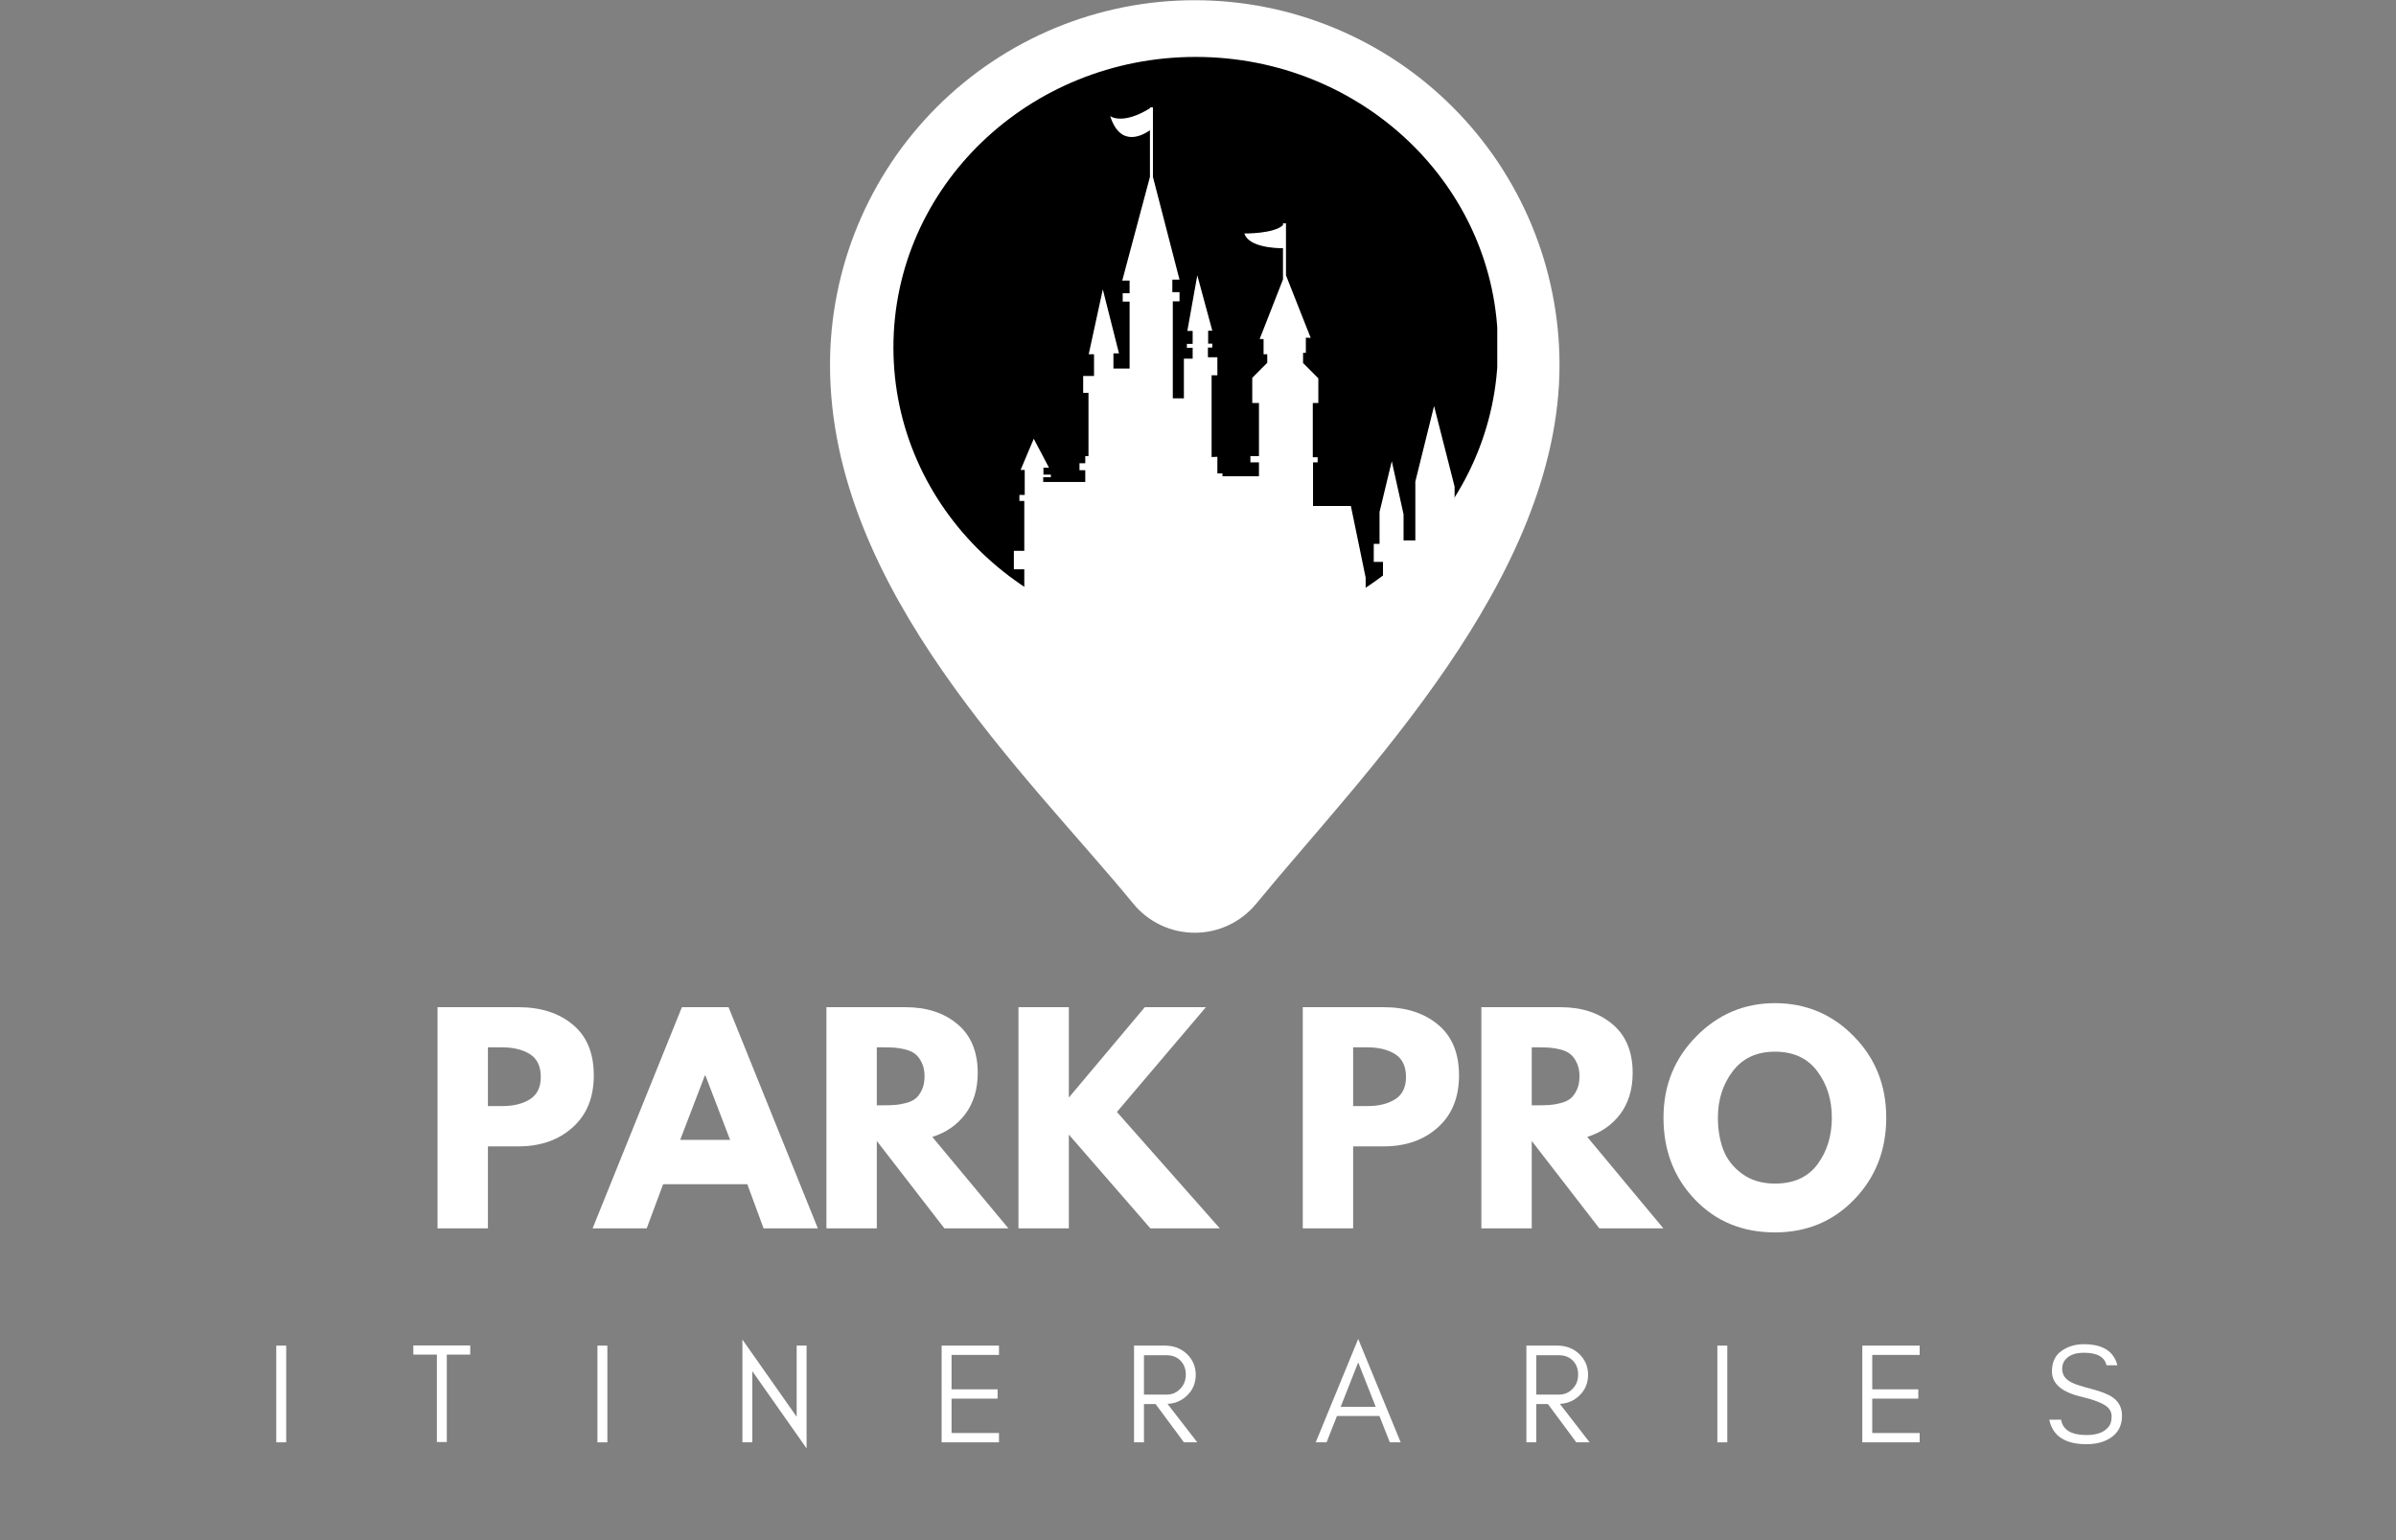<svg xmlns="http://www.w3.org/2000/svg" xmlns:xlink="http://www.w3.org/1999/xlink" width="322" zoomAndPan="magnify" viewBox="0 0 241.5 155.25" height="207" preserveAspectRatio="xMidYMid meet" version="1.2"><rect x="0" y="0" width="241.5" height="155.25" fill="#808080" stroke="none"/><defs><clipPath id="76b8381e76"><path d="M 83.66 0 L 157.551 0 L 157.551 94.047 L 83.66 94.047 Z M 83.66 0 "/></clipPath><clipPath id="4190afc1b8"><path d="M 90.051 5.738 L 151 5.738 L 151 64.312 L 90.051 64.312 Z M 90.051 5.738 "/></clipPath><clipPath id="6fc601e574"><path d="M 120.516 5.738 C 103.691 5.738 90.051 18.852 90.051 35.023 C 90.051 51.199 103.691 64.312 120.516 64.312 C 137.344 64.312 150.984 51.199 150.984 35.023 C 150.984 18.852 137.344 5.738 120.516 5.738 Z M 120.516 5.738 "/></clipPath><clipPath id="8fef09d8e9"><path d="M 94.004 10.758 L 147 10.758 L 147 64.5 L 94.004 64.5 Z M 94.004 10.758 "/></clipPath></defs><g id="86005c233a"><g clip-rule="nonzero" clip-path="url(#76b8381e76)"><path style=" stroke:none;fill-rule:nonzero;fill:#ffffff;fill-opacity:1;" d="M 120.422 0.023 C 119.219 0.023 118.02 0.082 116.82 0.199 C 115.621 0.316 114.43 0.492 113.25 0.727 C 112.07 0.965 110.902 1.254 109.75 1.605 C 108.598 1.953 107.465 2.359 106.355 2.82 C 105.242 3.281 104.156 3.797 103.094 4.363 C 102.031 4.93 101 5.547 99.996 6.219 C 98.996 6.887 98.031 7.602 97.102 8.367 C 96.168 9.129 95.277 9.938 94.426 10.789 C 93.574 11.641 92.77 12.531 92.004 13.465 C 91.238 14.395 90.523 15.359 89.855 16.359 C 89.188 17.363 88.566 18.395 88 19.457 C 87.434 20.516 86.918 21.605 86.457 22.719 C 85.996 23.828 85.59 24.961 85.242 26.113 C 84.891 27.266 84.602 28.434 84.367 29.613 C 84.129 30.793 83.953 31.984 83.836 33.184 C 83.719 34.379 83.66 35.582 83.66 36.785 C 83.66 59.492 103.73 78.27 114.211 91.074 C 114.586 91.535 115.008 91.949 115.477 92.316 C 115.945 92.684 116.449 92.992 116.984 93.25 C 117.523 93.504 118.082 93.695 118.66 93.828 C 119.242 93.957 119.828 94.023 120.422 94.023 C 121.02 94.023 121.605 93.957 122.184 93.828 C 122.766 93.695 123.324 93.504 123.859 93.25 C 124.398 92.992 124.902 92.684 125.367 92.316 C 125.836 91.949 126.258 91.535 126.637 91.074 C 137.117 78.27 157.188 58.41 157.188 36.785 C 157.188 35.582 157.129 34.379 157.012 33.184 C 156.891 31.984 156.715 30.793 156.48 29.613 C 156.246 28.434 155.953 27.266 155.605 26.113 C 155.254 24.961 154.848 23.828 154.391 22.715 C 153.93 21.605 153.414 20.516 152.848 19.457 C 152.277 18.395 151.66 17.363 150.992 16.359 C 150.324 15.359 149.605 14.395 148.844 13.465 C 148.078 12.531 147.27 11.641 146.418 10.789 C 145.566 9.938 144.676 9.129 143.746 8.367 C 142.816 7.602 141.848 6.887 140.848 6.219 C 139.848 5.547 138.816 4.93 137.754 4.363 C 136.691 3.797 135.605 3.281 134.492 2.82 C 133.379 2.359 132.246 1.953 131.094 1.605 C 129.941 1.254 128.777 0.965 127.594 0.727 C 126.414 0.492 125.227 0.316 124.027 0.199 C 122.828 0.082 121.629 0.023 120.422 0.023 Z M 134.145 54.984 C 111.832 68.84 88.371 45.375 102.227 23.066 C 103.371 21.227 104.863 19.734 106.703 18.59 C 129.016 4.73 152.477 28.195 138.621 50.508 C 137.477 52.348 135.984 53.84 134.145 54.984 Z M 134.145 54.984 "/></g><g clip-rule="nonzero" clip-path="url(#4190afc1b8)"><g clip-rule="nonzero" clip-path="url(#6fc601e574)"><path style=" stroke:none;fill-rule:nonzero;fill:#000000;fill-opacity:1;" d="M 90.051 5.738 L 150.914 5.738 L 150.914 64.312 L 90.051 64.312 Z M 90.051 5.738 "/></g></g><g clip-rule="nonzero" clip-path="url(#8fef09d8e9)"><path style=" stroke:none;fill-rule:nonzero;fill:#ffffff;fill-opacity:1;" d="M 184.934 91.305 L 68.527 91.305 L 73.812 88.164 L 78.215 86.582 L 81.055 83.043 L 93.766 71.145 L 94.301 68.281 L 92.531 66.906 L 92.113 63.484 L 94.301 61.973 L 94.301 61.109 L 93.137 61.109 L 96.371 55.035 L 99.586 60.762 L 98.562 60.762 L 98.629 65.605 L 99.121 65.695 L 99.145 66.418 L 100.262 66.395 L 100.262 65.137 L 101.074 65.137 L 101.074 66.094 L 101.379 66.07 L 101.379 65.324 L 102.191 65.23 L 102.191 64.207 L 103.242 63.926 L 103.242 57.387 L 102.191 57.387 L 102.191 55.523 L 103.242 55.523 L 103.242 50.496 L 102.75 50.496 L 102.75 49.891 L 103.285 49.891 L 103.285 47.375 L 102.867 47.375 L 104.195 44.23 L 105.73 47.141 L 105.172 47.141 L 105.172 47.84 L 105.918 47.84 L 105.918 48.098 L 105.148 48.098 L 105.148 48.586 L 109.387 48.586 L 109.387 47.398 L 108.805 47.398 L 108.805 46.699 L 109.387 46.699 L 109.387 45.977 L 109.711 45.977 L 109.711 39.598 L 109.176 39.598 L 109.176 37.898 L 110.27 37.898 L 110.27 35.711 L 109.734 35.711 L 111.156 29.168 L 112.785 35.617 L 112.227 35.617 L 112.227 37.152 L 113.855 37.152 L 113.855 30.402 L 113.16 30.402 L 113.16 29.562 L 113.855 29.562 L 113.855 28.285 L 113.113 28.285 L 115.906 17.832 L 115.906 13.129 C 115.277 13.57 112.949 14.988 111.902 11.707 C 111.902 11.707 113.113 12.641 115.906 10.914 L 115.906 10.824 L 116.207 10.824 L 116.207 17.832 L 118.887 28.191 L 118.164 28.191 L 118.164 29.449 L 118.887 29.449 L 118.887 30.379 L 118.211 30.379 L 118.211 40.156 L 119.328 40.156 L 119.328 36.152 L 120.211 36.152 L 120.211 35.059 L 119.629 35.059 L 119.629 34.664 L 120.211 34.664 L 120.211 33.359 L 119.676 33.359 L 120.68 27.75 L 122.191 33.336 L 121.773 33.336 L 121.773 34.641 L 122.191 34.641 L 122.191 35.035 L 121.75 35.035 L 121.75 36.012 L 122.703 36.012 L 122.703 37.828 L 122.121 37.828 L 122.121 46.07 L 122.703 46.047 L 122.703 47.723 L 123.215 47.723 L 123.215 48.004 L 126.895 48.004 L 126.895 46.605 L 126.031 46.605 L 126.031 45.977 L 126.895 45.977 L 126.895 40.621 L 126.219 40.621 L 126.219 38.086 L 127.73 36.57 L 127.73 35.711 L 127.359 35.711 L 127.359 34.176 L 126.965 34.176 L 129.316 28.168 L 129.316 25.023 C 128.617 25.023 125.848 24.93 125.426 23.535 C 125.426 23.535 128.383 23.582 129.316 22.695 L 129.316 22.512 L 129.617 22.512 L 129.617 27.75 L 132.109 34.059 L 131.621 34.035 L 131.621 35.57 L 131.34 35.57 L 131.34 36.594 L 132.879 38.133 L 132.879 40.621 L 132.32 40.621 L 132.32 46.094 L 132.809 46.094 L 132.809 46.605 L 132.344 46.605 L 132.344 51.008 L 136.16 51.008 L 137.648 58.223 L 137.648 65.254 L 138.676 65.254 L 138.676 63.414 L 139.395 63.414 L 139.395 61.668 L 138.371 61.668 L 138.371 60.785 L 139.395 60.785 L 139.395 56.641 L 138.465 56.641 L 138.465 54.824 L 139.047 54.824 L 139.047 51.613 L 140.281 46.488 L 141.469 51.844 L 141.469 54.477 L 142.656 54.477 L 142.656 48.539 L 144.543 40.926 L 146.613 49.051 L 146.613 54.406 L 147.359 54.406 L 147.359 57.898 L 146.172 57.898 L 146.172 60.109 L 147.125 60.109 L 147.125 62.367 L 148.523 62.367 L 148.523 61.109 L 149.617 61.109 L 149.617 62.508 L 149.988 62.508 L 150.922 64.766 L 157.066 64.766 L 157.066 62.203 L 156.461 62.203 L 156.461 61.32 L 157.348 61.32 L 157.348 59.875 L 156.672 59.875 L 159.836 53.148 L 162.934 59.715 L 161.98 59.715 L 161.98 61.273 L 162.723 61.273 L 162.723 62.156 L 162.234 62.156 L 162.234 68.793 L 163.863 69.98 L 163.863 72.633 L 162.539 73.66 L 162.539 77.617 L 168.613 81.41 L 170.242 84.273 L 180.465 87.441 Z M 184.934 91.305 "/></g><g style="fill:#ffffff;fill-opacity:1;"><g transform="translate(26.769, 145.391)"><path style="stroke:none" d="M 2.078 0 L 1.078 0 L 1.078 -9.75 L 2.078 -9.75 Z M 2.078 0 "/></g></g><g style="fill:#ffffff;fill-opacity:1;"><g transform="translate(41.379, 145.391)"><path style="stroke:none" d="M 0.281 -8.844 L 0.281 -9.766 L 6.016 -9.766 L 6.016 -8.844 L 3.656 -8.844 L 3.656 -0.031 L 2.656 -0.031 L 2.656 -8.844 Z M 0.281 -8.844 "/></g></g><g style="fill:#ffffff;fill-opacity:1;"><g transform="translate(59.14, 145.391)"><path style="stroke:none" d="M 2.078 0 L 1.078 0 L 1.078 -9.75 L 2.078 -9.75 Z M 2.078 0 "/></g></g><g style="fill:#ffffff;fill-opacity:1;"><g transform="translate(73.751, 145.391)"><path style="stroke:none" d="M 2.078 -7.172 L 2.078 0 L 1.078 0 L 1.078 -10.359 L 6.547 -2.578 L 6.547 -9.75 L 7.547 -9.75 L 7.547 0.609 Z M 2.078 -7.172 "/></g></g><g style="fill:#ffffff;fill-opacity:1;"><g transform="translate(93.832, 145.391)"><path style="stroke:none" d="M 6.859 0 L 1.078 0 L 1.078 -9.75 L 6.859 -9.75 L 6.859 -8.812 L 2.078 -8.812 L 2.078 -5.344 L 6.719 -5.344 L 6.719 -4.406 L 2.078 -4.406 L 2.078 -0.938 L 6.859 -0.938 Z M 6.859 0 "/></g></g><g style="fill:#ffffff;fill-opacity:1;"><g transform="translate(113.225, 145.391)"><path style="stroke:none" d="M 2.078 -4.812 L 4.344 -4.812 C 4.906 -4.812 5.367 -5.004 5.734 -5.391 C 6.109 -5.773 6.297 -6.254 6.297 -6.828 C 6.297 -7.398 6.117 -7.867 5.766 -8.234 C 5.41 -8.598 4.938 -8.781 4.344 -8.781 L 2.078 -8.781 Z M 7.297 -6.812 C 7.297 -5.957 6.992 -5.25 6.391 -4.688 C 5.859 -4.188 5.211 -3.914 4.453 -3.875 L 7.453 0 L 6.109 0 L 3.25 -3.859 L 2.078 -3.859 L 2.078 0 L 1.078 0 L 1.078 -9.75 L 4.203 -9.75 C 5.066 -9.75 5.797 -9.473 6.391 -8.922 C 6.992 -8.348 7.297 -7.645 7.297 -6.812 Z M 7.297 -6.812 "/></g></g><g style="fill:#ffffff;fill-opacity:1;"><g transform="translate(132.475, 145.391)"><path style="stroke:none" d="M 2.656 -3.578 L 6.188 -3.578 L 4.422 -8.062 Z M 8.703 0 L 7.609 0 L 6.562 -2.656 L 2.281 -2.656 L 1.234 0 L 0.141 0 L 4.422 -10.422 Z M 8.703 0 "/></g></g><g style="fill:#ffffff;fill-opacity:1;"><g transform="translate(152.77, 145.391)"><path style="stroke:none" d="M 2.078 -4.812 L 4.344 -4.812 C 4.906 -4.812 5.367 -5.004 5.734 -5.391 C 6.109 -5.773 6.297 -6.254 6.297 -6.828 C 6.297 -7.398 6.117 -7.867 5.766 -8.234 C 5.41 -8.598 4.938 -8.781 4.344 -8.781 L 2.078 -8.781 Z M 7.297 -6.812 C 7.297 -5.957 6.992 -5.25 6.391 -4.688 C 5.859 -4.188 5.211 -3.914 4.453 -3.875 L 7.453 0 L 6.109 0 L 3.25 -3.859 L 2.078 -3.859 L 2.078 0 L 1.078 0 L 1.078 -9.75 L 4.203 -9.75 C 5.066 -9.75 5.797 -9.473 6.391 -8.922 C 6.992 -8.348 7.297 -7.645 7.297 -6.812 Z M 7.297 -6.812 "/></g></g><g style="fill:#ffffff;fill-opacity:1;"><g transform="translate(172.02, 145.391)"><path style="stroke:none" d="M 2.078 0 L 1.078 0 L 1.078 -9.75 L 2.078 -9.75 Z M 2.078 0 "/></g></g><g style="fill:#ffffff;fill-opacity:1;"><g transform="translate(186.631, 145.391)"><path style="stroke:none" d="M 6.859 0 L 1.078 0 L 1.078 -9.75 L 6.859 -9.75 L 6.859 -8.812 L 2.078 -8.812 L 2.078 -5.344 L 6.719 -5.344 L 6.719 -4.406 L 2.078 -4.406 L 2.078 -0.938 L 6.859 -0.938 Z M 6.859 0 "/></g></g><g style="fill:#ffffff;fill-opacity:1;"><g transform="translate(206.024, 145.391)"><path style="stroke:none" d="M 3.781 -4.594 C 1.789 -5.051 0.797 -5.906 0.797 -7.156 C 0.797 -8.07 1.117 -8.758 1.766 -9.219 C 2.398 -9.664 3.148 -9.891 4.016 -9.891 C 5.91 -9.891 7.035 -9.18 7.391 -7.766 L 6.297 -7.766 C 6.109 -8.609 5.348 -9.031 4.016 -9.031 C 3.078 -9.031 2.422 -8.754 2.047 -8.203 C 1.898 -7.984 1.828 -7.719 1.828 -7.406 C 1.828 -6.801 2.156 -6.336 2.812 -6.016 C 3.113 -5.859 3.758 -5.648 4.75 -5.391 C 5.75 -5.129 6.473 -4.844 6.922 -4.531 C 7.547 -4.094 7.859 -3.473 7.859 -2.672 C 7.859 -1.691 7.469 -0.945 6.688 -0.438 C 6.039 -0.02 5.238 0.188 4.281 0.188 C 2.125 0.188 0.875 -0.633 0.531 -2.281 L 1.719 -2.281 C 1.895 -1.25 2.75 -0.734 4.281 -0.734 C 5.375 -0.734 6.133 -1.035 6.562 -1.641 C 6.727 -1.867 6.812 -2.191 6.812 -2.609 C 6.812 -3.004 6.656 -3.332 6.344 -3.594 C 5.895 -3.957 5.039 -4.289 3.781 -4.594 Z M 3.781 -4.594 "/></g></g><g style="fill:#ffffff;fill-opacity:1;"><g transform="translate(42.476, 123.824)"><path style="stroke:none" d="M 1.625 -22.297 L 9.766 -22.297 C 12.035 -22.297 13.867 -21.707 15.266 -20.531 C 16.672 -19.363 17.375 -17.66 17.375 -15.422 C 17.375 -13.191 16.66 -11.441 15.234 -10.172 C 13.816 -8.898 11.992 -8.266 9.766 -8.266 L 6.703 -8.266 L 6.703 0 L 1.625 0 Z M 6.703 -12.328 L 8.141 -12.328 C 9.273 -12.328 10.207 -12.555 10.938 -13.016 C 11.664 -13.473 12.031 -14.223 12.031 -15.266 C 12.031 -16.336 11.664 -17.102 10.938 -17.562 C 10.207 -18.02 9.273 -18.25 8.141 -18.25 L 6.703 -18.25 Z M 6.703 -12.328 "/></g></g><g style="fill:#ffffff;fill-opacity:1;"><g transform="translate(60.48, 123.824)"><path style="stroke:none" d="M 12.953 -22.297 L 21.953 0 L 16.484 0 L 14.844 -4.453 L 6.359 -4.453 L 4.703 0 L -0.75 0 L 8.25 -22.297 Z M 13.109 -8.922 L 10.625 -15.406 L 10.562 -15.406 L 8.078 -8.922 Z M 13.109 -8.922 "/></g></g><g style="fill:#ffffff;fill-opacity:1;"><g transform="translate(81.673, 123.824)"><path style="stroke:none" d="M 1.625 -22.297 L 9.594 -22.297 C 11.738 -22.297 13.488 -21.723 14.844 -20.578 C 16.195 -19.441 16.875 -17.805 16.875 -15.672 C 16.875 -14.035 16.461 -12.66 15.641 -11.547 C 14.816 -10.441 13.703 -9.664 12.297 -9.219 L 19.969 0 L 13.516 0 L 6.703 -8.812 L 6.703 0 L 1.625 0 Z M 6.703 -12.406 L 7.297 -12.406 C 7.766 -12.406 8.16 -12.414 8.484 -12.438 C 8.805 -12.457 9.176 -12.52 9.594 -12.625 C 10.008 -12.727 10.344 -12.879 10.594 -13.078 C 10.844 -13.273 11.055 -13.562 11.234 -13.938 C 11.422 -14.32 11.516 -14.785 11.516 -15.328 C 11.516 -15.867 11.422 -16.328 11.234 -16.703 C 11.055 -17.078 10.844 -17.363 10.594 -17.562 C 10.344 -17.77 10.008 -17.926 9.594 -18.031 C 9.176 -18.133 8.805 -18.195 8.484 -18.219 C 8.16 -18.238 7.766 -18.25 7.297 -18.25 L 6.703 -18.25 Z M 6.703 -12.406 "/></g></g><g style="fill:#ffffff;fill-opacity:1;"><g transform="translate(101.029, 123.824)"><path style="stroke:none" d="M 21.922 0 L 14.922 0 L 6.703 -9.453 L 6.703 0 L 1.625 0 L 1.625 -22.297 L 6.703 -22.297 L 6.703 -13.188 L 14.359 -22.297 L 20.516 -22.297 L 11.547 -11.734 Z M 21.922 0 "/></g></g><g style="fill:#ffffff;fill-opacity:1;"><g transform="translate(122.304, 123.824)"><path style="stroke:none" d=""/></g></g><g style="fill:#ffffff;fill-opacity:1;"><g transform="translate(129.684, 123.824)"><path style="stroke:none" d="M 1.625 -22.297 L 9.766 -22.297 C 12.035 -22.297 13.867 -21.707 15.266 -20.531 C 16.672 -19.363 17.375 -17.66 17.375 -15.422 C 17.375 -13.191 16.66 -11.441 15.234 -10.172 C 13.816 -8.898 11.992 -8.266 9.766 -8.266 L 6.703 -8.266 L 6.703 0 L 1.625 0 Z M 6.703 -12.328 L 8.141 -12.328 C 9.273 -12.328 10.207 -12.555 10.938 -13.016 C 11.664 -13.473 12.031 -14.223 12.031 -15.266 C 12.031 -16.336 11.664 -17.102 10.938 -17.562 C 10.207 -18.02 9.273 -18.25 8.141 -18.25 L 6.703 -18.25 Z M 6.703 -12.328 "/></g></g><g style="fill:#ffffff;fill-opacity:1;"><g transform="translate(147.687, 123.824)"><path style="stroke:none" d="M 1.625 -22.297 L 9.594 -22.297 C 11.738 -22.297 13.488 -21.723 14.844 -20.578 C 16.195 -19.441 16.875 -17.805 16.875 -15.672 C 16.875 -14.035 16.461 -12.66 15.641 -11.547 C 14.816 -10.441 13.703 -9.664 12.297 -9.219 L 19.969 0 L 13.516 0 L 6.703 -8.812 L 6.703 0 L 1.625 0 Z M 6.703 -12.406 L 7.297 -12.406 C 7.766 -12.406 8.16 -12.414 8.484 -12.438 C 8.805 -12.457 9.176 -12.52 9.594 -12.625 C 10.008 -12.727 10.344 -12.879 10.594 -13.078 C 10.844 -13.273 11.055 -13.562 11.234 -13.938 C 11.422 -14.32 11.516 -14.785 11.516 -15.328 C 11.516 -15.867 11.422 -16.328 11.234 -16.703 C 11.055 -17.078 10.844 -17.363 10.594 -17.562 C 10.344 -17.77 10.008 -17.926 9.594 -18.031 C 9.176 -18.133 8.805 -18.195 8.484 -18.219 C 8.16 -18.238 7.766 -18.25 7.297 -18.25 L 6.703 -18.25 Z M 6.703 -12.406 "/></g></g><g style="fill:#ffffff;fill-opacity:1;"><g transform="translate(167.043, 123.824)"><path style="stroke:none" d="M 0.625 -11.156 C 0.625 -14.383 1.723 -17.113 3.922 -19.344 C 6.117 -21.582 8.766 -22.703 11.859 -22.703 C 14.984 -22.703 17.633 -21.586 19.812 -19.359 C 21.988 -17.141 23.078 -14.406 23.078 -11.156 C 23.078 -7.895 22.004 -5.148 19.859 -2.922 C 17.723 -0.703 15.055 0.406 11.859 0.406 C 8.598 0.406 5.91 -0.695 3.797 -2.906 C 1.68 -5.113 0.625 -7.863 0.625 -11.156 Z M 6.109 -11.156 C 6.109 -9.988 6.285 -8.922 6.641 -7.953 C 7.004 -6.992 7.633 -6.18 8.531 -5.516 C 9.438 -4.848 10.547 -4.516 11.859 -4.516 C 13.754 -4.516 15.18 -5.16 16.141 -6.453 C 17.109 -7.754 17.594 -9.32 17.594 -11.156 C 17.594 -12.977 17.102 -14.539 16.125 -15.844 C 15.145 -17.156 13.723 -17.812 11.859 -17.812 C 10.023 -17.812 8.609 -17.156 7.609 -15.844 C 6.609 -14.539 6.109 -12.977 6.109 -11.156 Z M 6.109 -11.156 "/></g></g><g style="fill:#ffffff;fill-opacity:1;"><g transform="translate(190.762, 123.824)"><path style="stroke:none" d=""/></g></g></g></svg>